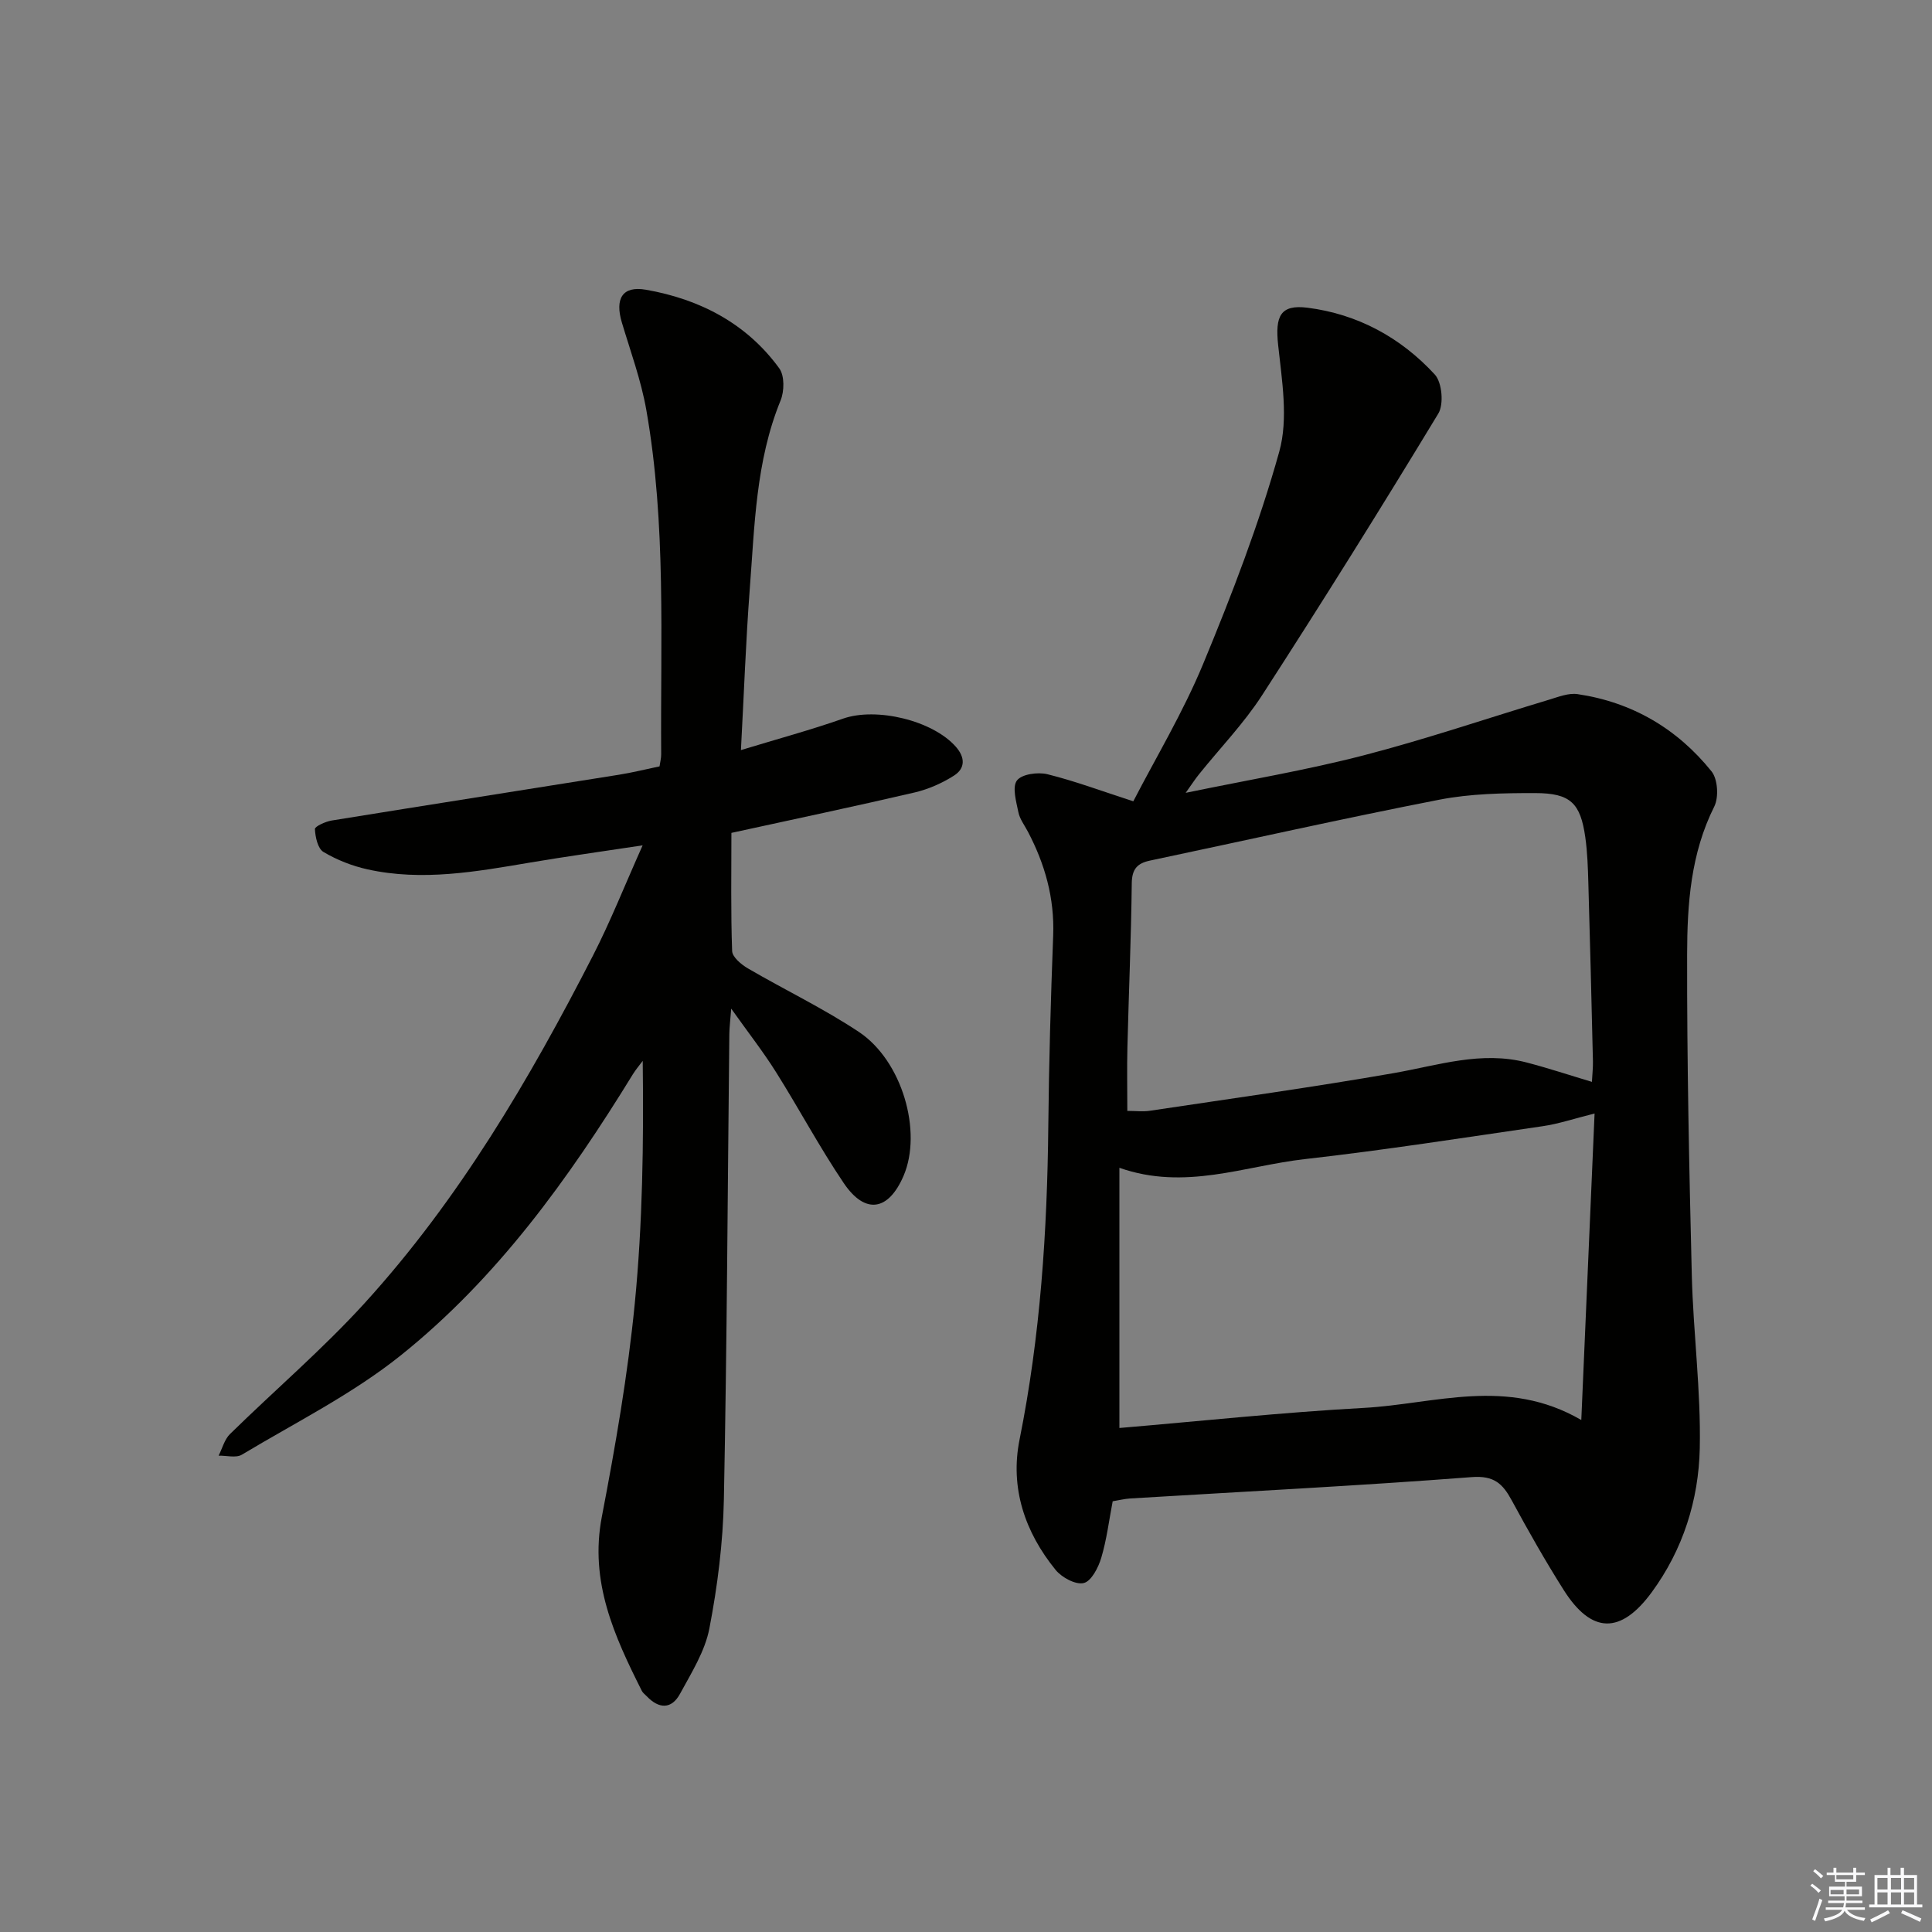 <svg enable-background="new 0 0 400 400" viewBox="0 0 400 400" xmlns="http://www.w3.org/2000/svg"><rect x="0" y="0" width="400" height="400" fill="#808080" stroke="none"/><path d="m230.37 310.82c-.76 3.96-1.24 7.94-2.37 11.72-.6 2.01-2.05 4.83-3.62 5.21-1.66.41-4.54-1.14-5.82-2.71-6.38-7.84-9.48-17-7.47-27 4.31-21.46 5.73-43.13 5.95-64.94.13-13.14.51-26.28 1.01-39.41.29-7.74-1.7-14.79-5.25-21.53-.7-1.33-1.68-2.6-1.96-4.02-.44-2.19-1.31-5.16-.3-6.54.97-1.32 4.31-1.79 6.29-1.31 5.71 1.41 11.26 3.49 17.81 5.61 4.62-8.96 10.3-18.4 14.47-28.47 5.95-14.36 11.57-28.95 15.74-43.89 1.92-6.85.55-14.8-.23-22.16-.62-5.88.42-8.39 6.09-7.67 10.38 1.32 19.31 6.18 26.35 13.83 1.5 1.63 1.9 6.15.73 8.08-11.88 19.61-24.03 39.06-36.48 58.31-3.77 5.84-8.7 10.93-13.07 16.38-.8.99-1.49 2.06-2.76 3.84 12.88-2.67 24.99-4.69 36.83-7.76 12.97-3.36 25.68-7.7 38.52-11.56 1.88-.57 3.95-1.39 5.78-1.12 11.31 1.67 20.64 7.16 27.75 16 1.29 1.61 1.52 5.36.56 7.28-4.88 9.73-5.6 20.2-5.62 30.63-.04 22.14.42 44.28.97 66.41.3 11.95 1.9 23.9 1.65 35.82-.23 10.71-3.46 20.98-9.97 29.84-6.41 8.71-12.44 8.6-18.2-.49-3.82-6.04-7.35-12.27-10.76-18.56-1.87-3.45-3.65-5.18-8.3-4.82-23.54 1.81-47.13 2.99-70.69 4.42-1.16.08-2.3.36-3.63.58zm99.77-80.28c-4.33 1.08-7.47 2.15-10.7 2.62-16.41 2.39-32.81 4.96-49.28 6.82-12.51 1.41-24.81 6.58-38.4 1.8v53.87c16.9-1.43 33.74-3.24 50.62-4.16 14.66-.8 29.57-6.46 45.01 2.51.93-21.64 1.82-42.12 2.75-63.46zm-.55-6.55c.09-1.69.24-2.99.21-4.29-.29-12.3-.59-24.6-.95-36.9-.09-3.15-.19-6.33-.63-9.44-1-7.09-3.06-9.15-10.37-9.16-6.63-.01-13.39.11-19.86 1.37-20.01 3.9-39.91 8.39-59.87 12.6-2.67.56-3.76 1.76-3.8 4.7-.13 11.3-.62 22.6-.9 33.91-.11 4.27-.02 8.54-.02 13.22 1.75 0 3.24.19 4.68-.03 16.85-2.53 33.74-4.87 50.52-7.8 9.14-1.6 18.09-4.65 27.49-2.19 4.45 1.16 8.82 2.61 13.5 4.01z" fill="#010100"/><path d="m153.4 155.3c7.58-2.31 14.46-4.17 21.16-6.52 6.84-2.4 18.49.34 23.33 5.82 1.95 2.21 1.98 4.47-.36 5.97-2.46 1.57-5.29 2.82-8.12 3.49-12.26 2.86-24.58 5.45-37.98 8.38 0 8.22-.14 16.35.15 24.46.05 1.26 1.9 2.8 3.27 3.6 7.61 4.44 15.61 8.26 22.93 13.12 9.04 5.99 13.22 20.69 9.29 29.83-3.13 7.27-7.94 8.06-12.38 1.5-5.02-7.43-9.25-15.39-14.03-22.99-2.64-4.2-5.71-8.13-9.27-13.13-.19 2.49-.37 3.86-.39 5.23-.35 32.14-.49 64.28-1.13 96.41-.18 8.92-1.31 17.91-3 26.68-.91 4.73-3.71 9.17-6.07 13.52-1.76 3.25-4.38 3.17-6.9.52-.34-.36-.79-.67-1.01-1.1-5.69-11.33-10.87-22.6-8.29-36.04 2.81-14.65 5.38-29.41 6.83-44.24 1.61-16.51 1.85-33.16 1.64-50.17-.68.91-1.42 1.78-2.02 2.74-13.31 21.67-28.13 42.26-48.08 58.24-10.03 8.03-21.8 13.9-32.9 20.56-1.21.72-3.19.16-4.81.2.77-1.51 1.21-3.35 2.36-4.48 9.26-9.08 19.18-17.55 27.89-27.12 19.51-21.44 34.1-46.27 47.26-71.94 3.6-7.02 6.51-14.39 10.28-22.82-8.73 1.33-16.03 2.33-23.28 3.56-11.17 1.89-22.34 3.91-33.64 1.42-3.18-.7-6.37-1.95-9.16-3.61-1.18-.7-1.69-3.09-1.77-4.74-.03-.55 2.19-1.56 3.47-1.77 19.82-3.21 39.66-6.31 59.48-9.48 2.77-.44 5.51-1.13 8.4-1.73.13-.91.35-1.71.34-2.52-.17-23.78 1.07-47.65-3.07-71.23-1.08-6.17-3.28-12.15-5.08-18.18-1.44-4.86.07-7.62 5.01-6.75 11.08 1.94 20.81 6.94 27.59 16.27 1.11 1.53 1.06 4.74.27 6.66-5.15 12.6-5.37 25.96-6.39 39.18-.81 10.75-1.19 21.53-1.82 33.2z" fill="#010100"/><g fill="#fafafb"><path d="m374.8 390.4.4-.4c.7.5 1.3 1 1.8 1.4l-.5.5c-.5-.6-1.1-1.1-1.7-1.5zm1 7.3-.6-.3c.5-1.4 1.1-2.8 1.5-4.3.2.1.4.2.6.3-.5 1.3-1 2.8-1.5 4.3zm-.4-10.3.4-.4c.4.3 1 .8 1.7 1.4l-.5.5c-.4-.5-1-1-1.6-1.5zm2.5.3h1.7v-1h.6v1h3.5v-1h.6v1h1.8v.5h-1.8v1.4h-2v1h3.2v2h-3.2v.9h3.3v.5h-3.4c0 .3-.1.6-.1.9h4v.5h-3.7c.7.9 1.9 1.5 3.8 1.7-.1.2-.2.4-.3.6-2.1-.4-3.5-1.1-4-2.1-.4 1-1.8 1.7-4 2.2-.1-.2-.2-.4-.3-.6 2.1-.4 3.4-1 3.8-1.8h-3.4v-.5h3.6c.1-.3.1-.6.2-.9h-3.3v-.5h3.4c0-.3 0-.6 0-.9h-3.2v-2h3.3v-1h-2.1v-1.4h-1.7v-.5zm1.1 3.5v1h2.7c0-.3 0-.4 0-.4 0-.1 0-.2 0-.2 0-.1 0-.2 0-.3h-2.7zm1.2-3v.9h3.5v-.9zm4.7 3h-2.6v.6.4h2.6z"/><path d="m393.6 386.7h.6v1.5h2.7v6.1h1.1v.6h-11v-.6h1.1v-6.1h2.7v-1.5h.6v1.5h2.1v-1.5zm-2.7 8.8.4.6c-1.2.6-2.5 1.3-3.8 1.9-.1-.2-.2-.4-.3-.6 1.2-.6 2.5-1.2 3.7-1.9zm-2.2-6.7v2.4h2.1v-2.4zm0 3v2.5h2.1v-2.5zm2.8-3v2.4h2.1v-2.4zm0 3v2.5h2.1v-2.5zm6 6.1c-1.4-.7-2.7-1.3-3.9-1.8l.3-.6c1.5.6 2.7 1.2 3.9 1.7zm-1.2-9.1h-2.1v2.4h2.1zm-2.1 3v2.5h2.1v-2.5z"/></g></svg>